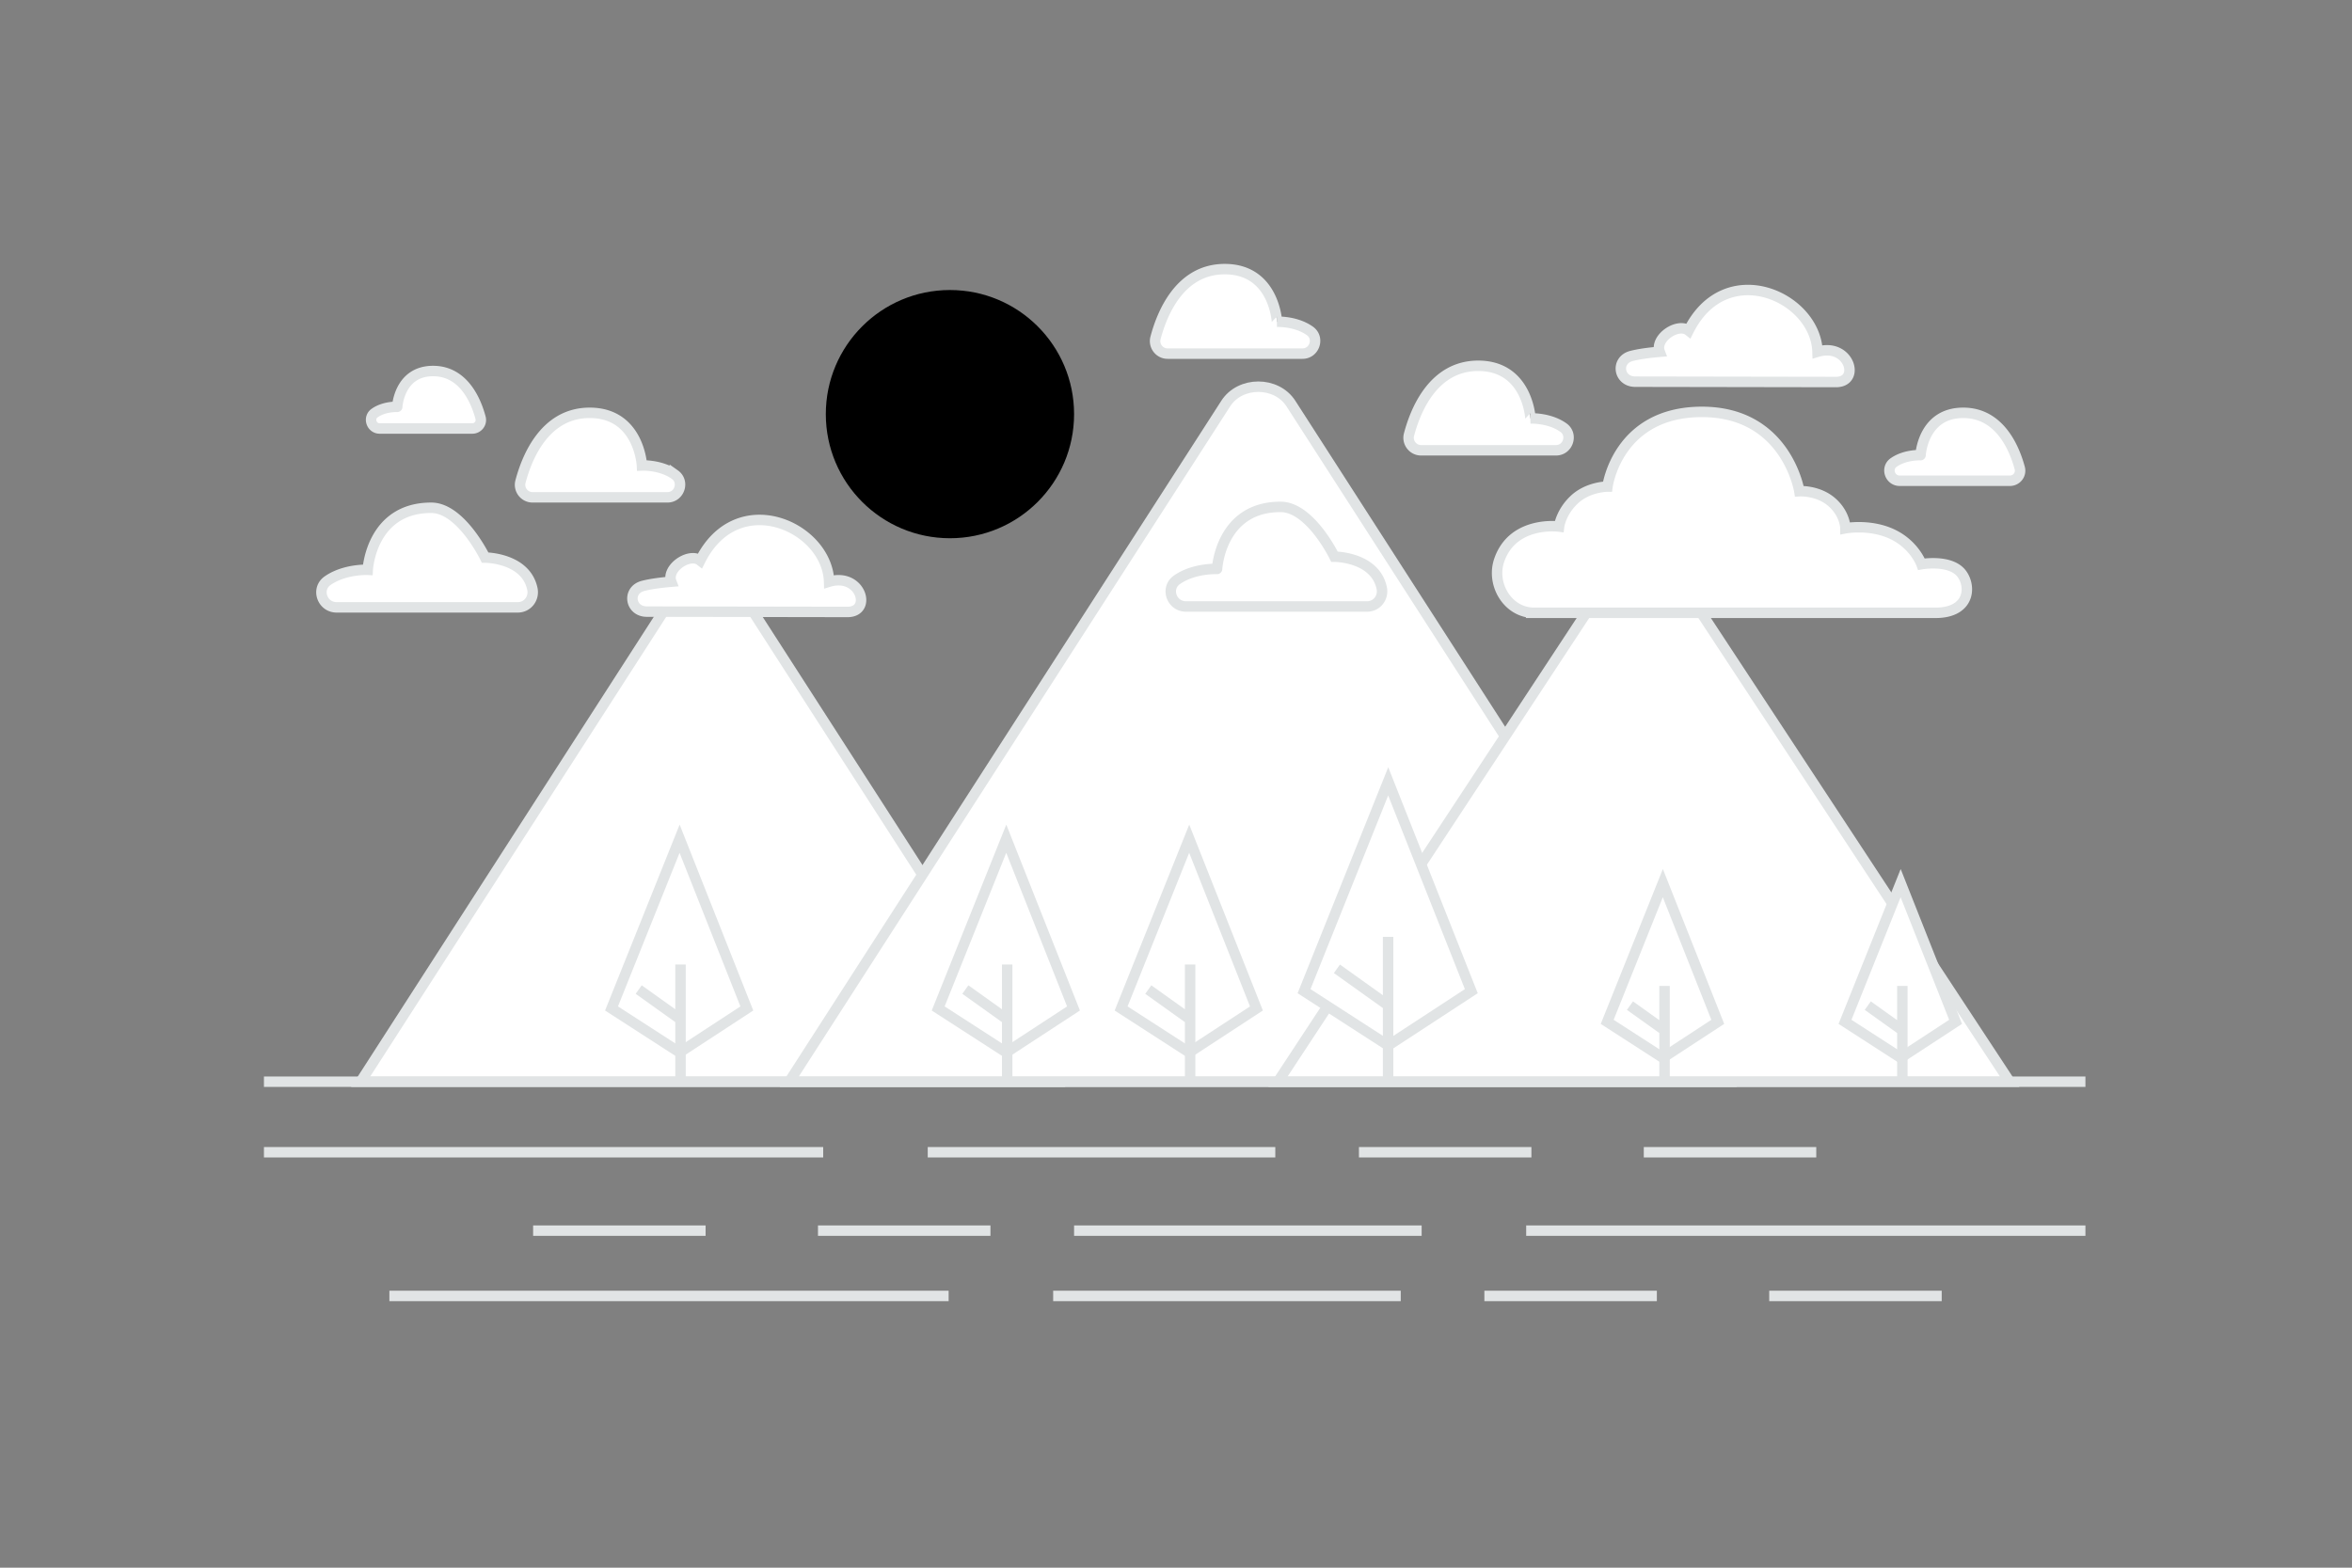 <svg width="900" height="600" viewBox="0 0 900 600" fill="none" xmlns="http://www.w3.org/2000/svg"><rect x="0" y="0" width="900" height="600" fill="#808080" stroke="none"/><path fill="transparent" d="M0 0h900v600H0z"/><circle cx="363.5" cy="158.5" r="47.5" fill="#000"/><path fill-rule="evenodd" clip-rule="evenodd" d="M261.756 221.786 138 414h266L280.244 221.786c-4.109-6.381-14.379-6.381-18.488 0z" fill="#fff" stroke="#E1E4E5" stroke-width="4"/><path fill-rule="evenodd" clip-rule="evenodd" d="M469.025 154.462 302 414h359L493.975 154.462c-5.544-8.616-19.406-8.616-24.95 0z" fill="#fff" stroke="#E1E4E5" stroke-width="4"/><path fill-rule="evenodd" clip-rule="evenodd" d="M619.27 215.931 489 414h280L638.73 215.931c-4.325-6.575-15.135-6.575-19.46 0z" fill="#fff" stroke="#E1E4E5" stroke-width="4"/><path d="m234 385.968 26.053 16.819 25.724-16.819L260.053 321 234 385.968z" fill="#fff" stroke="#E1E4E5" stroke-width="4"/><path stroke="#E1E4E5" stroke-width="4" d="M260.404 369.149V414m-16.007-35.266 16.163 11.547"/><path d="m359 385.968 26.053 16.819 25.724-16.819L385.053 321 359 385.968z" fill="#fff" stroke="#E1E4E5" stroke-width="4"/><path stroke="#E1E4E5" stroke-width="4" d="M385.404 369.149V414m-16.007-35.266 16.163 11.547"/><path d="m429 385.968 26.053 16.819 25.724-16.819L455.053 321 429 385.968z" fill="#fff" stroke="#E1E4E5" stroke-width="4"/><path stroke="#E1E4E5" stroke-width="4" d="M455.404 369.149V414m-16.007-35.266 16.163 11.547"/><path d="m499 379.35 32.204 20.79L563 379.35l-31.796-80.305L499 379.35z" fill="#fff" stroke="#E1E4E5" stroke-width="4"/><path stroke="#E1E4E5" stroke-width="4" d="M531.166 358.56V414m-19.589-43.207 19.979 14.272"/><path d="m615 391.092 21.291 13.745 21.021-13.745L636.291 338 615 391.092z" fill="#fff" stroke="#E1E4E5" stroke-width="4"/><path stroke="#E1E4E5" stroke-width="4" d="M636.943 377.347V414m-13.234-29.117 13.209 9.436"/><path d="m706 391.092 21.291 13.745 21.021-13.745L727.291 338 706 391.092z" fill="#fff" stroke="#E1E4E5" stroke-width="4"/><path stroke="#E1E4E5" stroke-width="4" d="M727.943 377.347V414m-13.234-29.117 13.209 9.436M101 414h697m-697 27h214m40 0h133m32 0h66m43 0h66m-546 55h214m40 0h133m32 0h66m43 0h66m55-25H584m-40 0H411m-32 0h-66m-43 0h-66"/><path fill-rule="evenodd" clip-rule="evenodd" d="M702.528 146.211c9.592 0 5.104-15.209-7.048-11.576-.672-21.119-35.095-36.57-49.329-8.087-4.024-3.184-13.061 2.831-11.06 8.087-4.47.381-7.987.898-10.723 1.583-6.317 1.581-5.067 9.922 1.445 9.864l76.715.129zm-378.227 88c9.592 0 5.104-15.209-7.047-11.576-.673-21.119-35.096-36.57-49.329-8.087-4.025-3.184-13.062 2.831-11.06 8.087-4.471.381-7.987.898-10.724 1.583-6.317 1.581-5.067 9.922 1.445 9.864l76.715.129zm219.483-61.87h51.622c4.615 0 6.604-6.021 2.827-8.692a9.177 9.177 0 0 0-.16-.113c-5.377-3.724-12.435-3.386-12.435-3.386S584.631 140 565.643 140c-17.167 0-24.013 16.978-26.482 26.331-.802 3.039 1.503 6.01 4.623 6.01zM769.092 184H726.93c-3.77 0-5.394-4.841-2.31-6.988l.131-.091c4.392-2.994 10.156-2.722 10.156-2.722S735.73 158 751.239 158c14.022 0 19.613 13.649 21.63 21.169.655 2.443-1.228 4.831-3.777 4.831zm-322.308-48.659h51.622c4.615 0 6.604-6.021 2.827-8.692l-.16-.113c-5.377-3.724-12.435-3.386-12.435-3.386S487.631 103 468.643 103c-17.167 0-24.013 16.978-26.482 26.331-.802 3.039 1.503 6.01 4.623 6.01zM180.717 164h-35.416c-3.167 0-4.531-4.096-1.94-5.913l.11-.077c3.689-2.533 8.531-2.303 8.531-2.303S152.693 142 165.721 142c11.778 0 16.475 11.549 18.169 17.912.55 2.067-1.031 4.088-3.173 4.088zm23.067 26.341h51.622c4.615 0 6.604-6.021 2.827-8.692a9.177 9.177 0 0 0-.16-.113c-5.377-3.724-12.435-3.386-12.435-3.386S244.631 158 225.643 158c-17.167 0-24.013 16.978-26.482 26.331-.802 3.039 1.503 6.01 4.623 6.01zm319.312 41.775h-69.25c-5.607 0-8.025-7.096-3.435-10.245l.194-.133c6.533-4.39 15.108-3.991 15.108-3.991S466.938 194 490.008 194c11.406 0 20.624 19.058 20.624 19.058s15.515 0 18.083 11.974c.777 3.628-1.826 7.084-5.619 7.084zm-325 .341h-69.25c-5.607 0-8.025-7.096-3.435-10.245l.194-.133c6.533-4.39 15.108-3.991 15.108-3.991s1.225-23.747 24.295-23.747c11.406 0 20.624 19.058 20.624 19.058s15.515 0 18.083 11.974c.777 3.628-1.826 7.084-5.619 7.084zm388.95 2.091h153.529c14.411 0 13.75-11.928 9.042-16.084-4.824-4.26-14.358-2.532-14.358-2.532s-2.838-8.023-12.18-11.929c-8.264-3.455-16.921-1.811-16.921-1.811s0-5.507-5.291-10.067c-5.291-4.561-12.346-4.117-12.346-4.117s-4.85-30.363-37.258-30.363c-32.409 0-36.156 28.589-36.156 28.589s-7.276 0-12.567 4.876-5.953 10.416-5.953 10.416-17.695-2.397-22.928 12.948c-3.119 9.146 3.289 20.074 13.387 20.074z" fill="#fff" stroke="#E1E4E5" stroke-width="4"/></svg>
